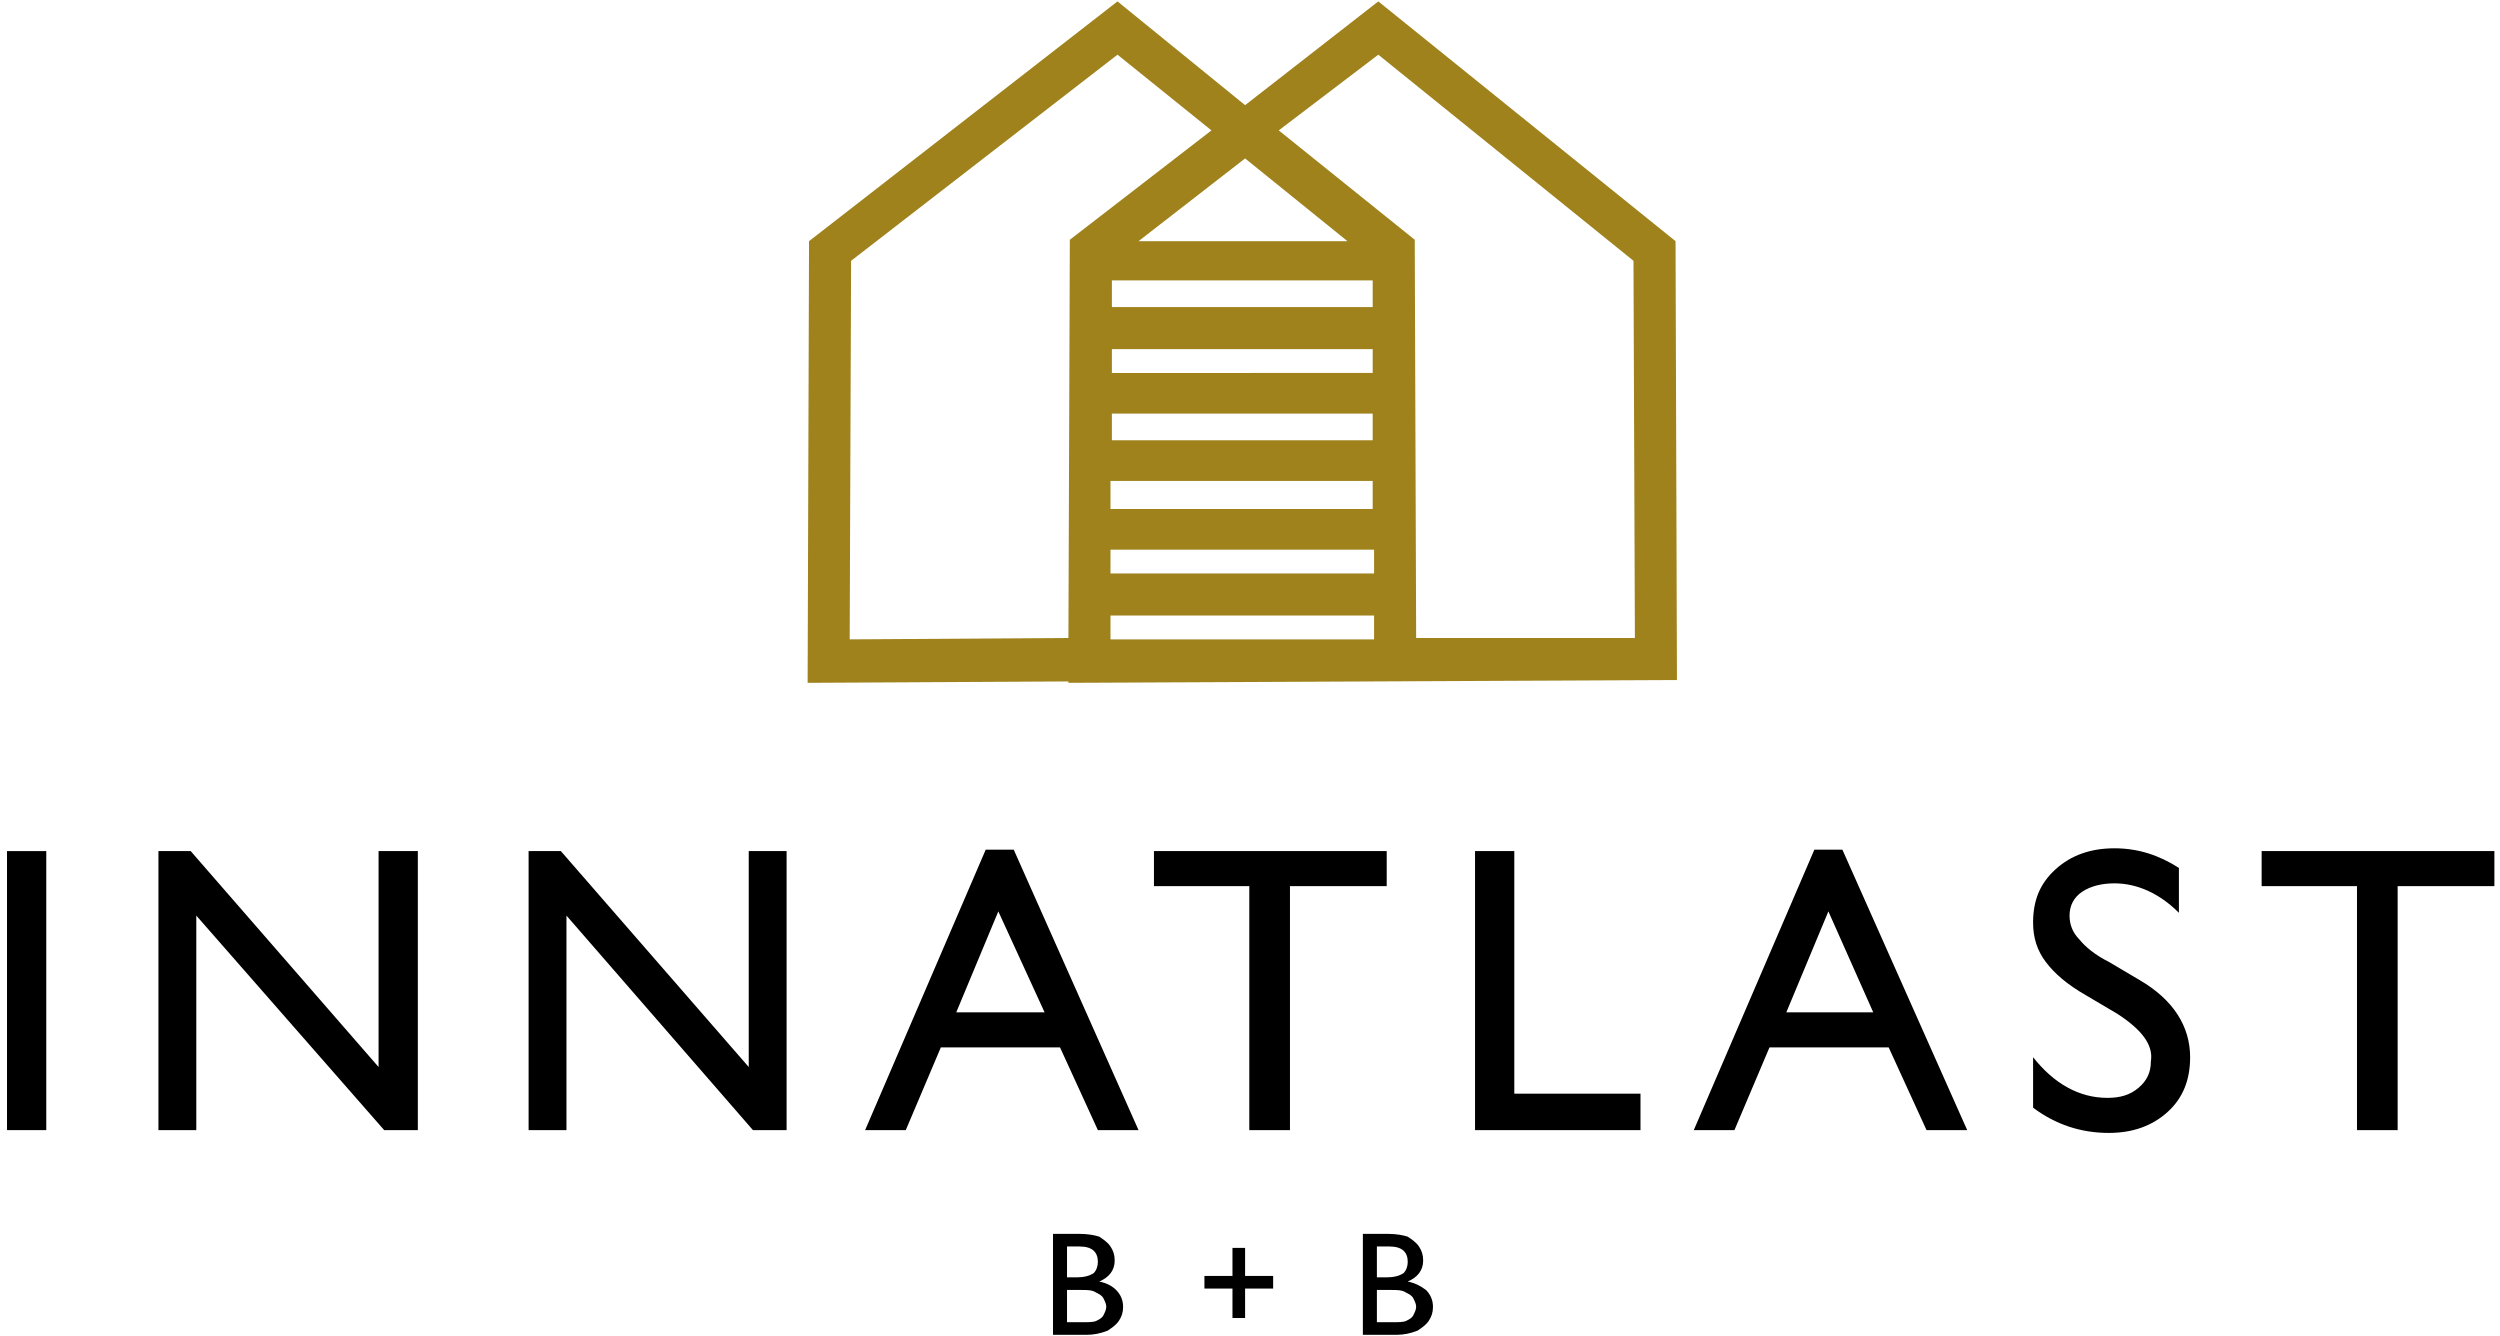 <?xml version="1.0" encoding="utf-8"?>
<!-- Generator: Adobe Illustrator 19.0.0, SVG Export Plug-In . SVG Version: 6.00 Build 0)  -->
<svg version="1.1" id="Layer_1" xmlns="http://www.w3.org/2000/svg" xmlns:xlink="http://www.w3.org/1999/xlink" x="0px" y="0px"
	 viewBox="0 0 178.3 95.3" style="enable-background:new 0 0 178.3 95.3;" xml:space="preserve">
<style type="text/css">
	.st0{fill:#9F821B;}
</style>
<g>
	<g>
		<path d="M0.5,60.7h2.8v19.9H0.5V60.7z"/>
		<path d="M27.1,60.7h2.7v19.9h-2.4L14,65.3v15.3h-2.7V60.7h2.3l13.4,15.4V60.7z"/>
		<path d="M53.4,60.7h2.7v19.9h-2.4L40.4,65.3v15.3h-2.7V60.7H40l13.4,15.4V60.7z"/>
		<path d="M70.3,60.6h2l8.9,20h-2.9l-2.7-5.9h-8.5l-2.5,5.9h-2.9L70.3,60.6z M74.5,72.2L71.2,65l-3,7.2H74.5z"/>
		<path d="M82.3,60.7h16.6v2.5H92v17.4h-2.9V63.2h-6.8V60.7z"/>
		<path d="M105.2,60.7h2.8V78h9v2.6h-11.8V60.7z"/>
		<path d="M129.4,60.6h2l8.9,20h-2.9l-2.7-5.9h-8.5l-2.5,5.9h-2.9L129.4,60.6z M133.6,72.2l-3.2-7.2l-3,7.2H133.6z"/>
		<path d="M151,72.3l-2.2-1.3c-1.4-0.8-2.3-1.6-2.9-2.4c-0.6-0.8-0.9-1.7-0.9-2.8c0-1.6,0.5-2.8,1.6-3.8c1.1-1,2.5-1.5,4.2-1.5
			c1.7,0,3.2,0.5,4.6,1.4v3.2c-1.4-1.4-3-2.1-4.6-2.1c-0.9,0-1.7,0.2-2.3,0.6c-0.6,0.4-0.9,1-0.9,1.7c0,0.6,0.2,1.2,0.7,1.7
			c0.4,0.5,1.1,1.1,2.1,1.6l2.2,1.3c2.4,1.4,3.6,3.3,3.6,5.5c0,1.6-0.5,2.9-1.6,3.9c-1.1,1-2.5,1.5-4.2,1.5c-2,0-3.8-0.6-5.4-1.8
			v-3.6c1.5,1.9,3.3,2.9,5.3,2.9c0.9,0,1.6-0.2,2.2-0.7c0.6-0.5,0.9-1.1,0.9-1.9C153.6,74.5,152.7,73.4,151,72.3z"/>
		<path d="M161.3,60.7h16.6v2.5h-6.9v17.4h-2.9V63.2h-6.8V60.7z"/>
	</g>
	<g>
		<path d="M77.5,95.2h-2.4V88H77c0.6,0,1.1,0.1,1.4,0.2c0.3,0.2,0.6,0.4,0.8,0.7c0.2,0.3,0.3,0.6,0.3,1c0,0.7-0.4,1.2-1.1,1.5
			c0.5,0.1,0.9,0.3,1.2,0.6c0.3,0.3,0.5,0.7,0.5,1.2c0,0.4-0.1,0.7-0.3,1c-0.2,0.3-0.5,0.5-0.8,0.7C78.5,95.1,78,95.2,77.5,95.2z
			 M77,88.9h-0.9v2.2h0.7c0.5,0,0.9-0.1,1.2-0.3c0.2-0.2,0.3-0.5,0.3-0.8C78.3,89.3,77.9,88.9,77,88.9z M77.1,92h-1v2.3h1
			c0.6,0,0.9,0,1.1-0.1c0.2-0.1,0.4-0.2,0.5-0.4c0.1-0.2,0.2-0.4,0.2-0.6c0-0.2-0.1-0.4-0.2-0.6c-0.1-0.2-0.3-0.3-0.5-0.4
			C77.9,92,77.6,92,77.1,92z"/>
		<path d="M87.9,94v-2.1h-2V91h2v-2h0.9v2h2v0.9h-2V94H87.9z"/>
		<path d="M99.6,95.2h-2.4V88H99c0.6,0,1.1,0.1,1.4,0.2c0.3,0.2,0.6,0.4,0.8,0.7c0.2,0.3,0.3,0.6,0.3,1c0,0.7-0.4,1.2-1.1,1.5
			c0.5,0.1,0.9,0.3,1.3,0.6c0.3,0.3,0.5,0.7,0.5,1.2c0,0.4-0.1,0.7-0.3,1c-0.2,0.3-0.5,0.5-0.8,0.7C100.6,95.1,100.1,95.2,99.6,95.2
			z M99.1,88.9h-0.9v2.2h0.7c0.5,0,0.9-0.1,1.2-0.3c0.2-0.2,0.3-0.5,0.3-0.8C100.4,89.3,100,88.9,99.1,88.9z M99.2,92h-1v2.3h1
			c0.6,0,0.9,0,1.1-0.1c0.2-0.1,0.4-0.2,0.5-0.4c0.1-0.2,0.2-0.4,0.2-0.6c0-0.2-0.1-0.4-0.2-0.6c-0.1-0.2-0.3-0.3-0.5-0.4
			C100,92,99.7,92,99.2,92z"/>
	</g>
	<path class="st0" d="M119.6,48.5l-0.1-31.3L98.3,0.1l-9.5,7.4l-9.1-7.4l-22,17.1l-0.1,31.5l18.6-0.1l0,0.1L119.6,48.5z M79.2,45.6
		l0-1.7H98l0,1.7L79.2,45.6z M97.9,24.9l0,1.7H79.3l0-1.7H97.9z M79.3,21.9l0-1.9h18.6l0,1.9H79.3z M97.9,29.5l0,1.9H79.3l0-1.9
		H97.9z M97.9,34.3l0,2H79.2l0-2H97.9z M98,39.2l0,1.7H79.2l0-1.7H98z M98.3,3.9l18.2,14.7l0.1,26.9L101,45.5l-0.1-28.4l-9.7-7.8
		L98.3,3.9z M96.1,17.2H81.2l7.6-5.9L96.1,17.2z M60.6,45.6l0.1-27l19-14.7l6.7,5.4l-10.1,7.8l-0.1,28.4L60.6,45.6z"/>
</g>
</svg>
